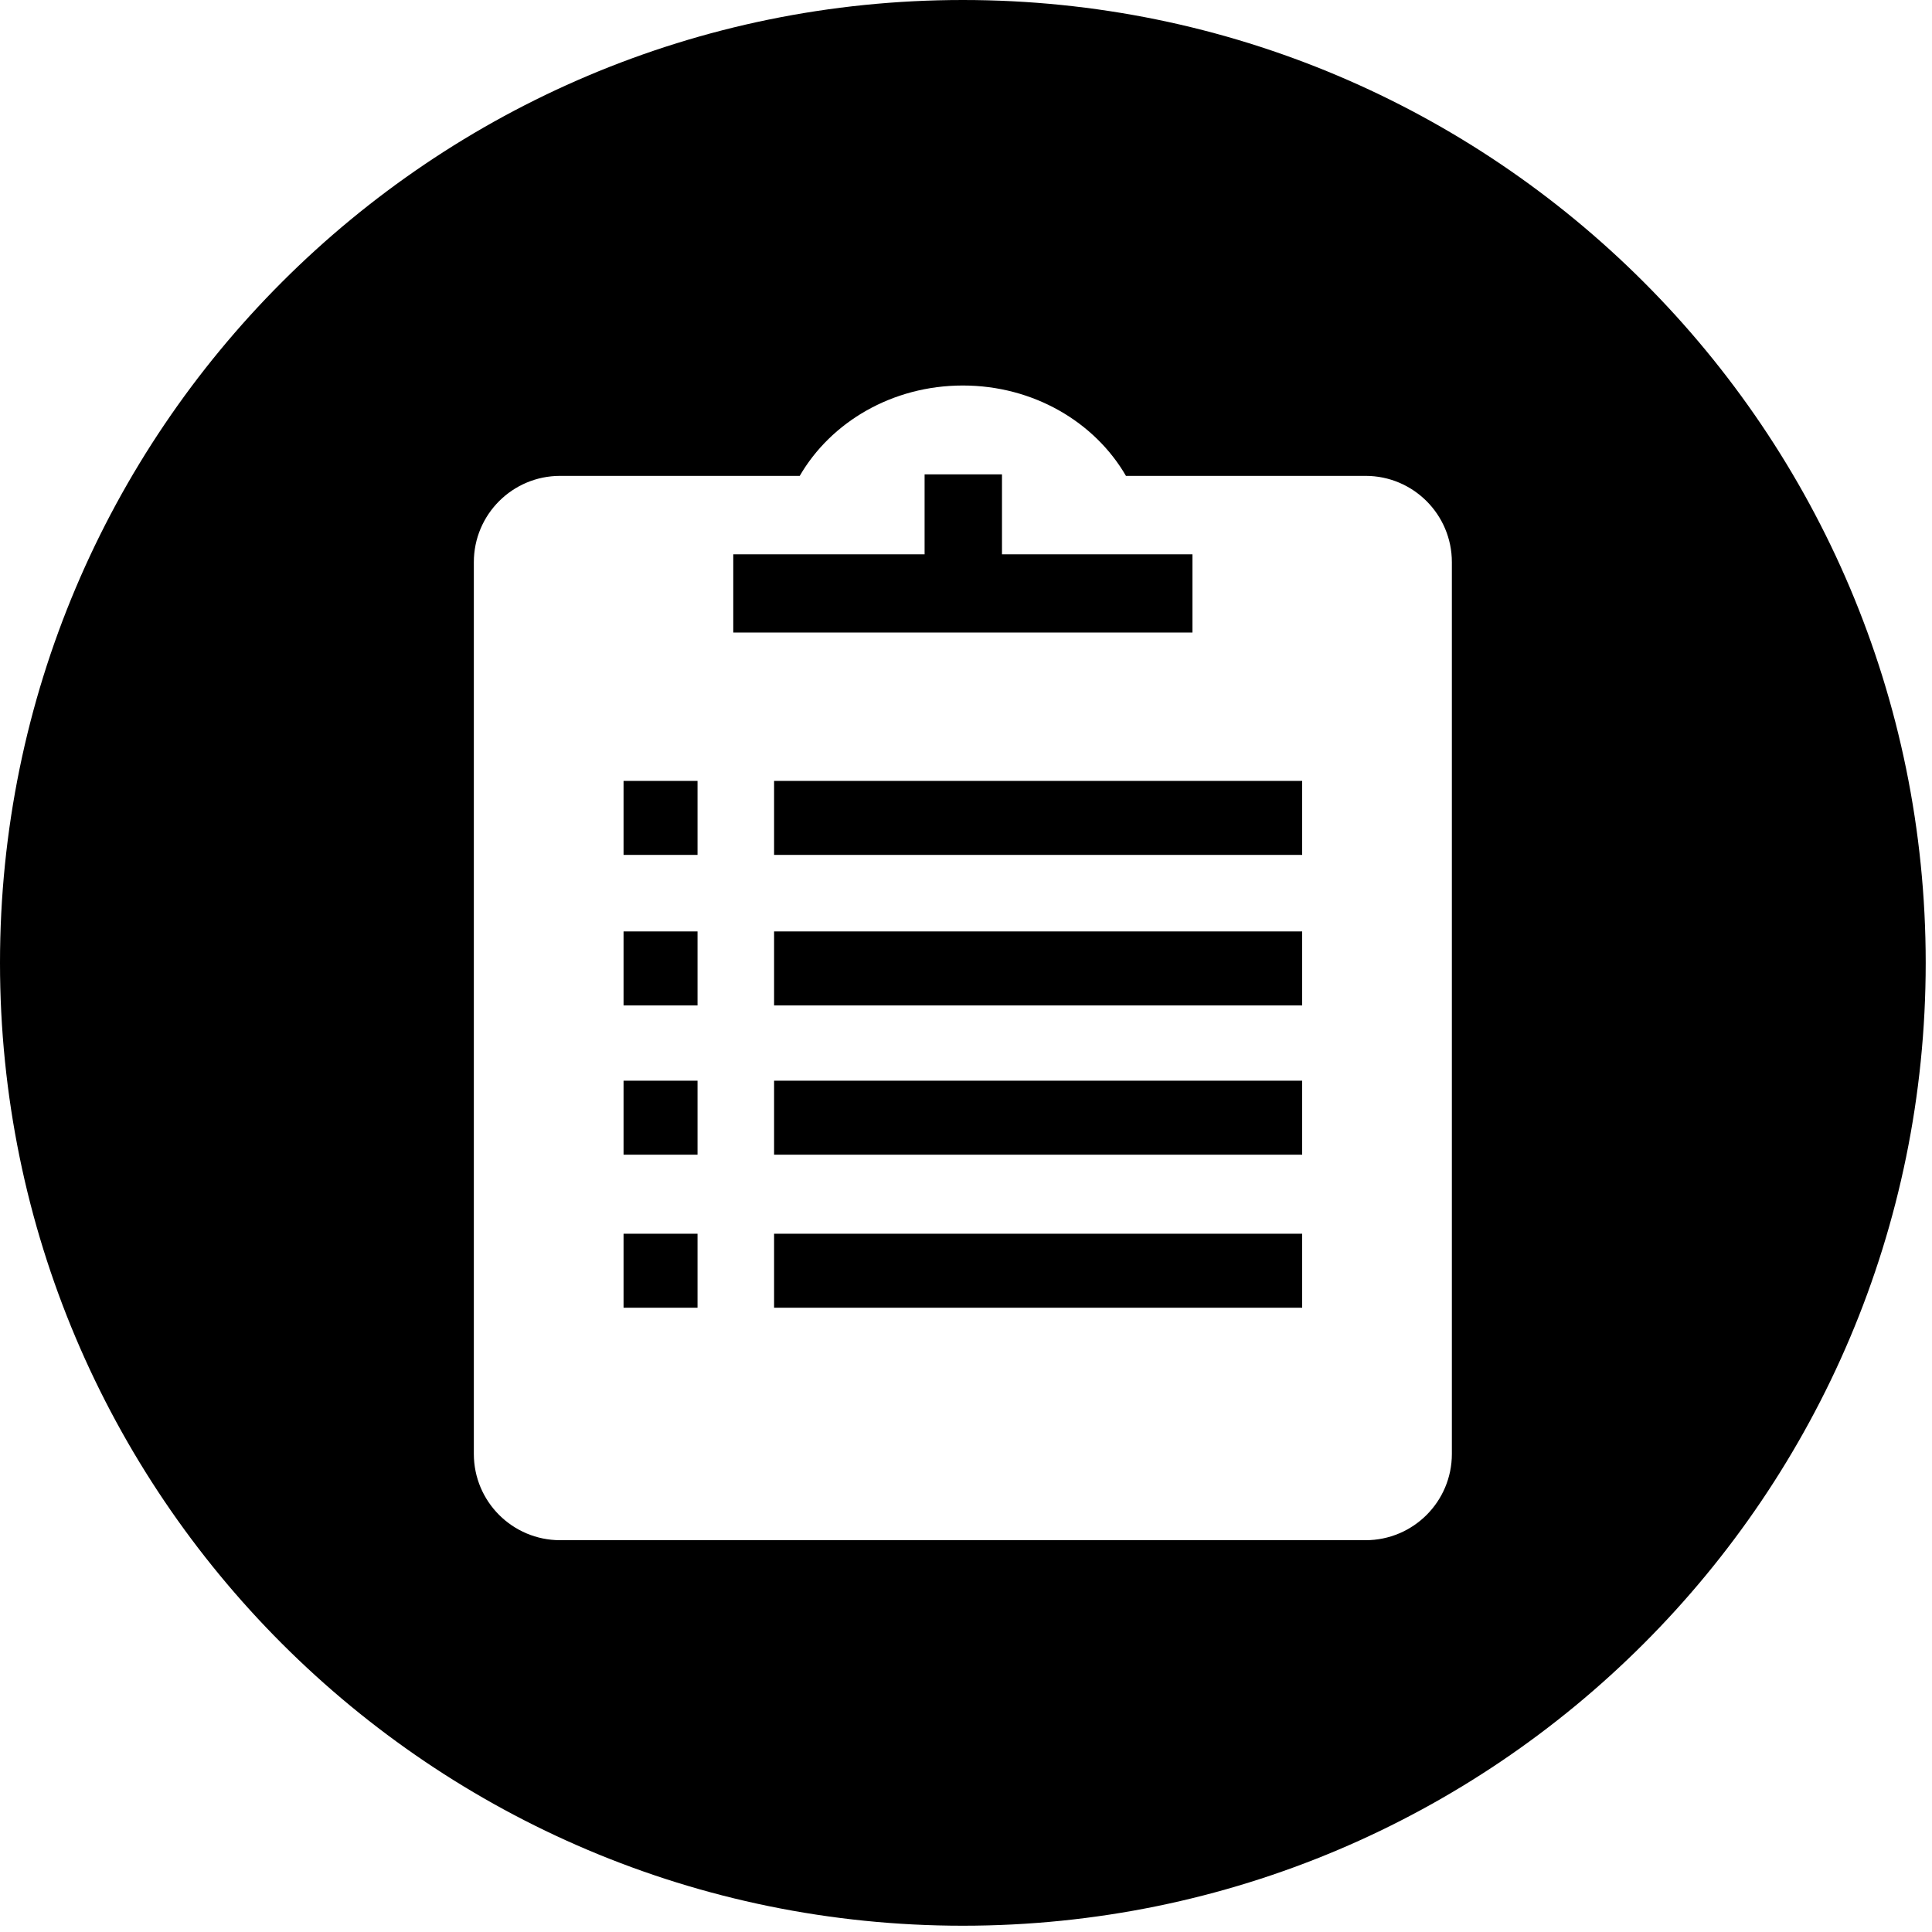 <?xml version="1.0" standalone="no"?><!DOCTYPE svg PUBLIC "-//W3C//DTD SVG 1.1//EN" "http://www.w3.org/Graphics/SVG/1.1/DTD/svg11.dtd"><svg t="1621429165519" class="icon" viewBox="0 0 1024 1024" version="1.1" xmlns="http://www.w3.org/2000/svg" p-id="10815" xmlns:xlink="http://www.w3.org/1999/xlink" width="200" height="200"><defs><style type="text/css"></style></defs><path d="M330.496 413.896l39.208 0 0 39.216-39.208 0 0-39.216Z" p-id="10816"></path><path d="M632.032 293.8 531.072 293.8 531.072 251.424 490.056 251.424 490.056 293.8 388.648 293.8 388.648 335.256 632.032 335.256Z" p-id="10817"></path><path d="M330.496 572.792l39.208 0 0 39.216-39.208 0 0-39.216Z" p-id="10818"></path><path d="M330.496 653.904l39.208 0 0 39.216-39.208 0 0-39.216Z" p-id="10819"></path><path d="M330.496 493.68l39.208 0 0 39.216-39.208 0 0-39.216Z" p-id="10820"></path><path d="M410.28 653.904l279.896 0 0 39.216-279.896 0 0-39.216Z" p-id="10821"></path><path d="M410.28 572.792l279.896 0 0 39.216-279.896 0 0-39.216Z" p-id="10822"></path><path d="M510.336 0C228.488 0 0 228.488 0 510.336c0 281.848 228.48 510.336 510.328 510.336s510.336-228.488 510.336-510.336C1020.664 228.488 792.176 0 510.336 0zM769.52 770.6c0 25.272-20.472 45.736-45.728 45.736L296.888 816.336c-25.264 0-45.744-20.472-45.744-45.736l0-472.64c0-25.256 20.48-45.736 45.744-45.736l126.992 0c16.504-28.496 49.016-47.896 86.448-47.896 37.44 0 69.944 19.4 86.448 47.896l127.016 0c25.256 0 45.728 20.488 45.728 45.744L769.52 770.6z" p-id="10823"></path><path d="M410.28 413.896l279.896 0 0 39.216-279.896 0 0-39.216Z" p-id="10824"></path><path d="M410.28 493.68l279.896 0 0 39.216-279.896 0 0-39.216Z" p-id="10825"></path></svg>